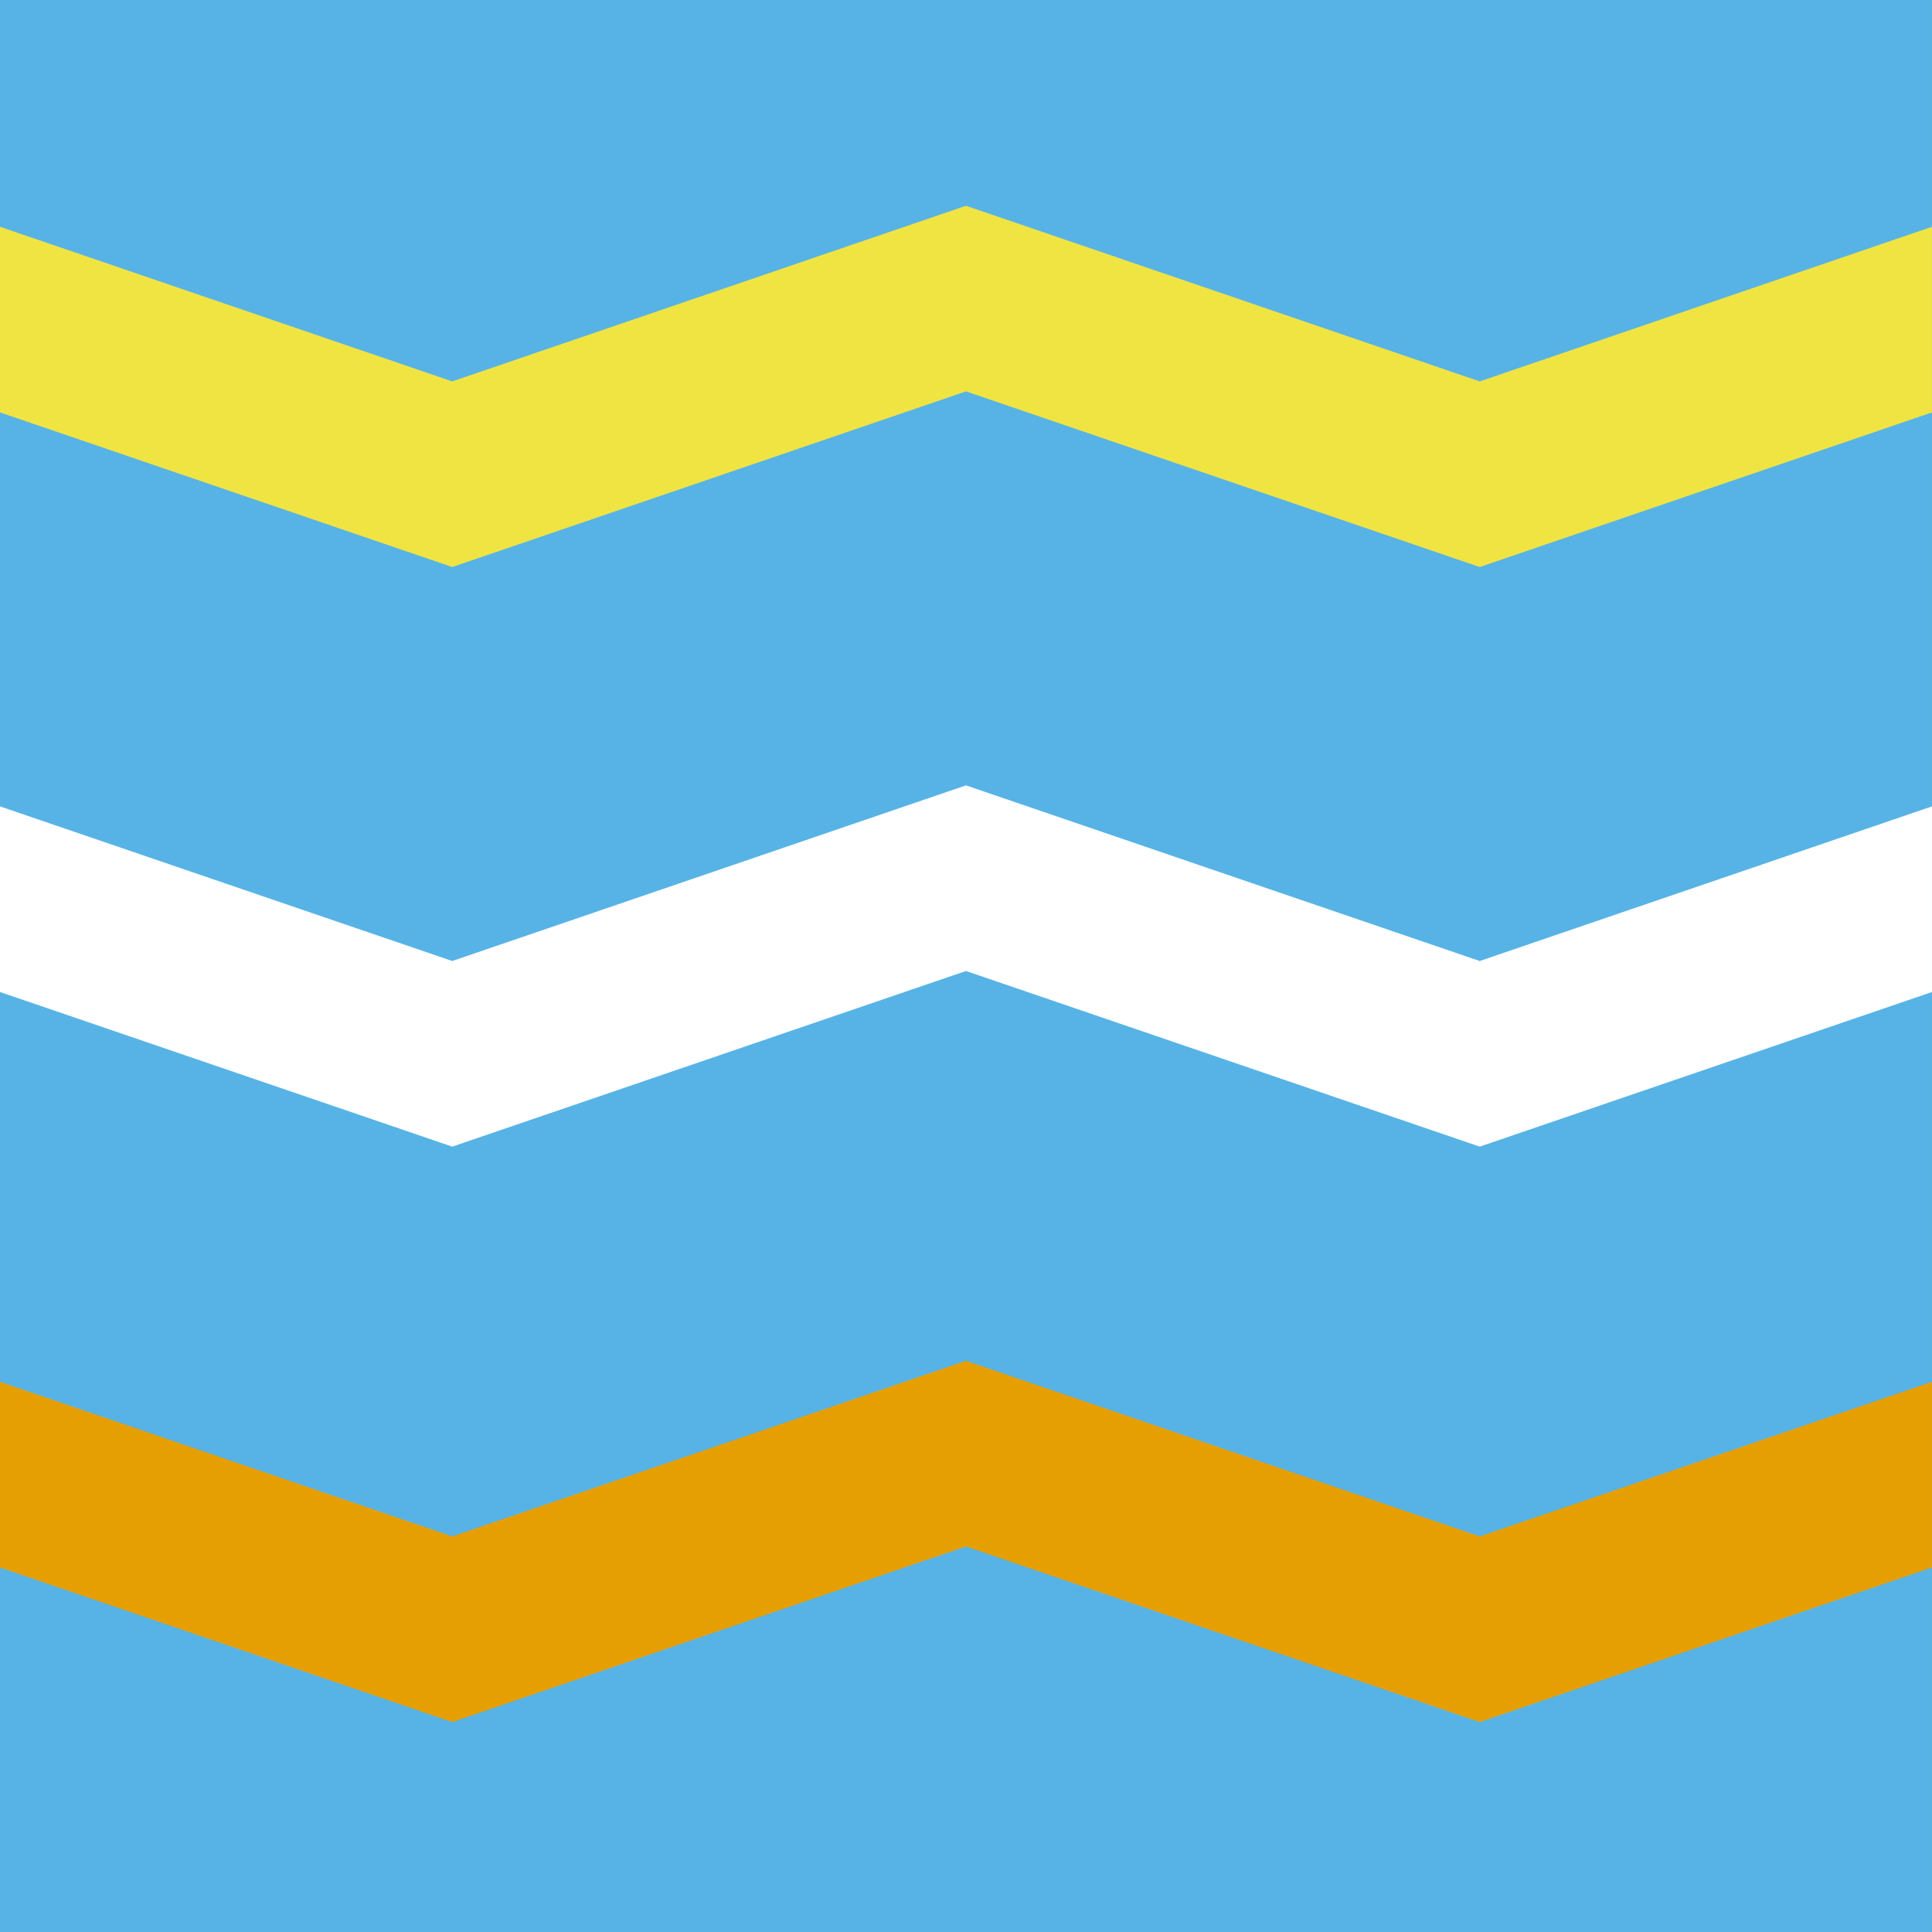 <?xml version="1.0" encoding="utf-8"?>
<!-- Generator: Adobe Illustrator 16.0.0, SVG Export Plug-In . SVG Version: 6.00 Build 0)  -->
<!DOCTYPE svg PUBLIC "-//W3C//DTD SVG 1.1//EN" "http://www.w3.org/Graphics/SVG/1.1/DTD/svg11.dtd">
<svg version="1.1" xmlns="http://www.w3.org/2000/svg" xmlns:xlink="http://www.w3.org/1999/xlink" x="0px" y="0px" width="220px"
	 height="220px" viewBox="0 0 220 220" enable-background="new 0 0 220 220" xml:space="preserve">
<rect x="0" y="0" width="220" height="220" fill="#333333" stroke="none"/>
<g id="bg" display="none">
	<rect x="-2545.836" y="-5481.787" display="inline" fill="#FFFFFF" width="3240.076" height="8444.104"/>
</g>
<g id="Layer_3" display="none">
</g>
<g id="Layer_1">
	<g>
		<defs>
			<rect id="SVGID_261_" x="-2100" y="-4500" width="220" height="220"/>
		</defs>
		<clipPath id="SVGID_2_">
			<use xlink:href="#SVGID_261_"  overflow="visible"/>
		</clipPath>
	</g>
	<g>
		<defs>
			<rect id="SVGID_263_" x="-900" y="-4500" width="220" height="220"/>
		</defs>
		<clipPath id="SVGID_4_">
			<use xlink:href="#SVGID_263_"  overflow="visible"/>
		</clipPath>
	</g>
	<g>
		<defs>
			<rect id="SVGID_265_" x="-300" y="-4500" width="220" height="220"/>
		</defs>
		<clipPath id="SVGID_6_">
			<use xlink:href="#SVGID_265_"  overflow="visible"/>
		</clipPath>
	</g>
	<g>
		<defs>
			<rect id="SVGID_267_" x="-600" y="-4500" width="220" height="220"/>
		</defs>
		<clipPath id="SVGID_8_">
			<use xlink:href="#SVGID_267_"  overflow="visible"/>
		</clipPath>
	</g>
	<g>
		<defs>
			<rect id="SVGID_269_" x="-1800" y="-4500" width="220" height="220"/>
		</defs>
		<clipPath id="SVGID_10_">
			<use xlink:href="#SVGID_269_"  overflow="visible"/>
		</clipPath>
	</g>
	<g>
		<defs>
			<rect id="SVGID_271_" x="-1200" y="-4500" width="220" height="220"/>
		</defs>
		<clipPath id="SVGID_12_">
			<use xlink:href="#SVGID_271_"  overflow="visible"/>
		</clipPath>
	</g>
	<g>
		<defs>
			<rect id="SVGID_467_" x="-0.001" width="220" height="220"/>
		</defs>
		<clipPath id="SVGID_14_">
			<use xlink:href="#SVGID_467_"  overflow="visible"/>
		</clipPath>
		<rect x="-0.001" clip-path="url(#SVGID_14_)" fill="#57B3E6" width="220" height="220"/>
		<g clip-path="url(#SVGID_14_)">
			<polyline fill="none" stroke="#FFFFFF" stroke-width="20" stroke-miterlimit="10" points="-7.001,100 51.497,120 109.997,100 
				168.499,120 226.999,100 			"/>
		</g>
		<g clip-path="url(#SVGID_14_)">
			<polyline fill="none" stroke="#F0E443" stroke-width="20" stroke-miterlimit="10" points="-7.001,34 51.497,54 109.997,34 
				168.499,54 226.999,34 			"/>
		</g>
		<g clip-path="url(#SVGID_14_)">
			<polyline fill="none" stroke="#E69F02" stroke-width="20" stroke-miterlimit="10" points="-6.999,165.526 51.499,185.526 
				109.999,165.526 168.5,185.526 227.001,165.526 			"/>
		</g>
	</g>
</g>
</svg>
